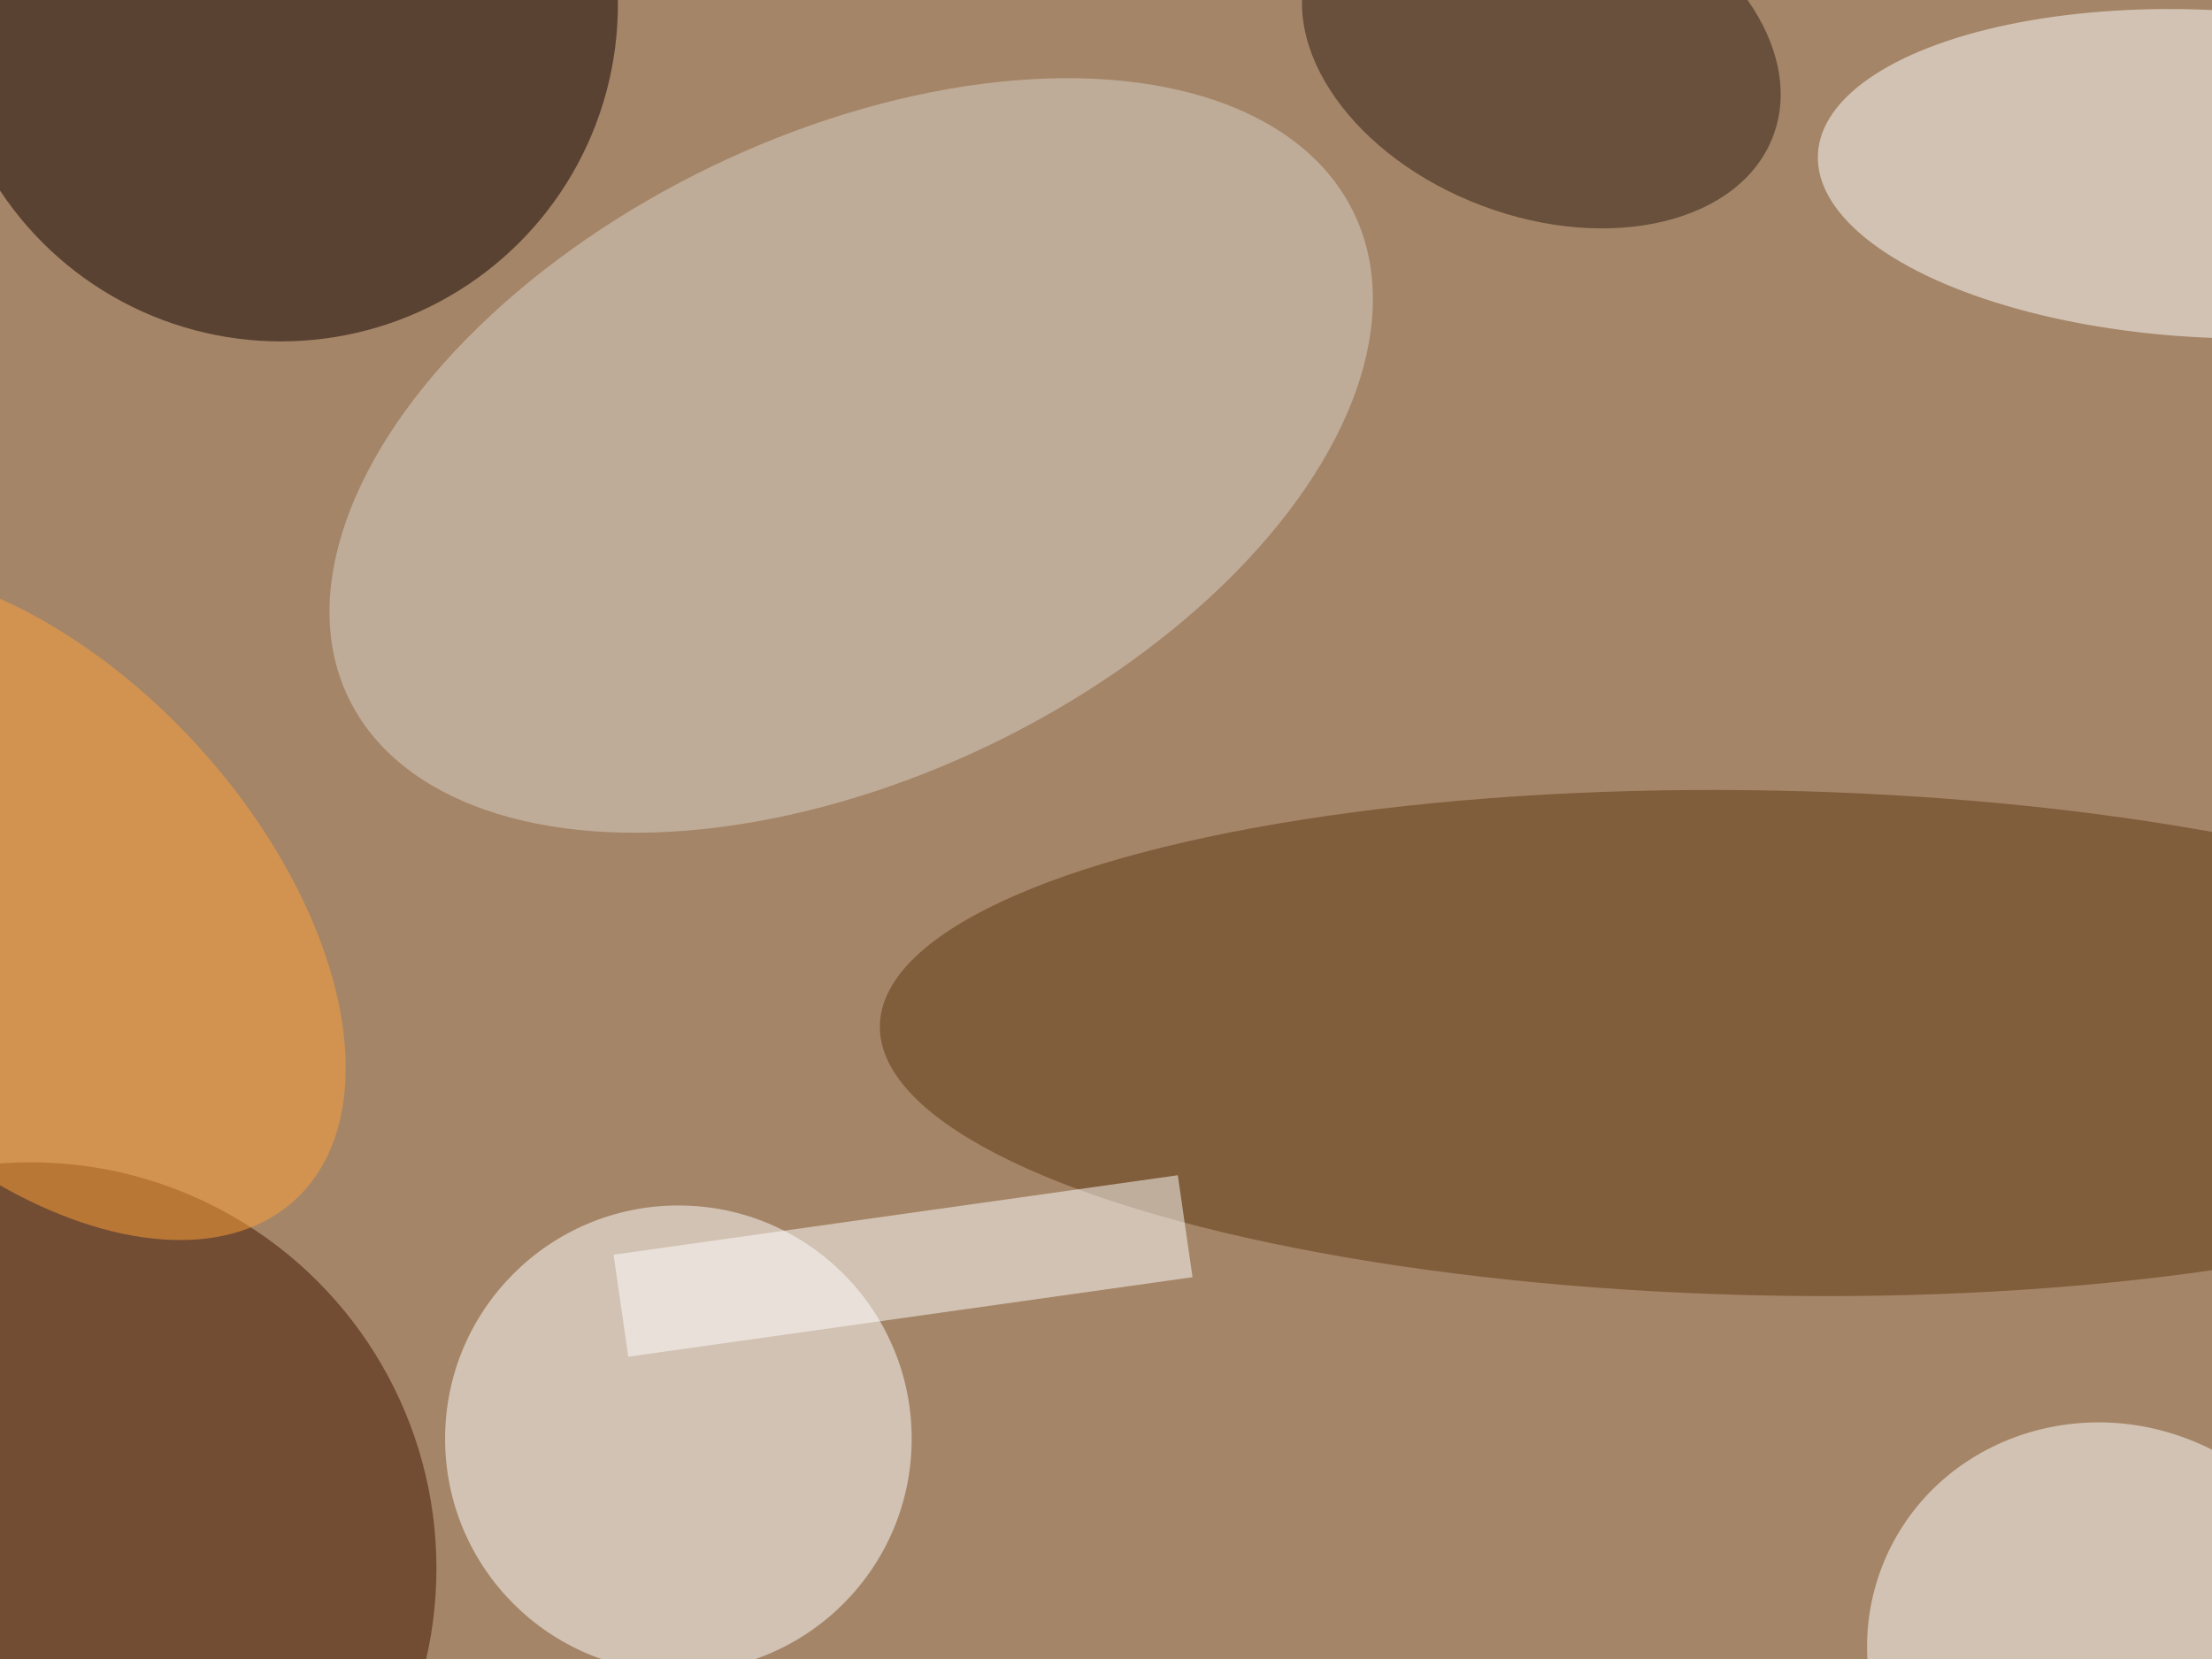 <svg xmlns="http://www.w3.org/2000/svg" viewBox="0 0 800 600"><filter id="b"><feGaussianBlur stdDeviation="12" /></filter><path fill="#a58567" d="M0 0h800v600H0z"/><g filter="url(#b)" transform="translate(1.6 1.6) scale(3.125)" fill-opacity=".5"><ellipse fill="#110100" cx="32" rx="39" ry="39"/><ellipse fill="#d8d3ca" rx="1" ry="1" transform="matrix(58.18 -28.058 16.135 33.456 98 52.2)"/><ellipse fill="#5c3710" rx="1" ry="1" transform="matrix(-102.981 -2.037 .578 -29.217 204.3 120.2)"/><ellipse fill="#fff" cx="78" cy="166" rx="27" ry="27"/><ellipse fill="#431600" cx="3" cy="181" rx="47" ry="47"/><ellipse fill="#feffff" rx="1" ry="1" transform="matrix(-.959 18.928 -45.119 -2.286 255 19.6)"/><ellipse fill="#fff" rx="1" ry="1" transform="matrix(10.904 -24.346 25.491 11.417 243.3 191)"/><ellipse fill="#2c1d12" rx="1" ry="1" transform="rotate(-159.4 89.4 -13.6) scale(28.671 19.425)"/><path fill="#fff" d="M70.5 144.7l65.3-9.2 1.7 11.8-65.3 9.2z"/><ellipse fill="#ffa33b" rx="1" ry="1" transform="matrix(-20.072 18.522 -31.671 -34.321 2 104)"/></g></svg>